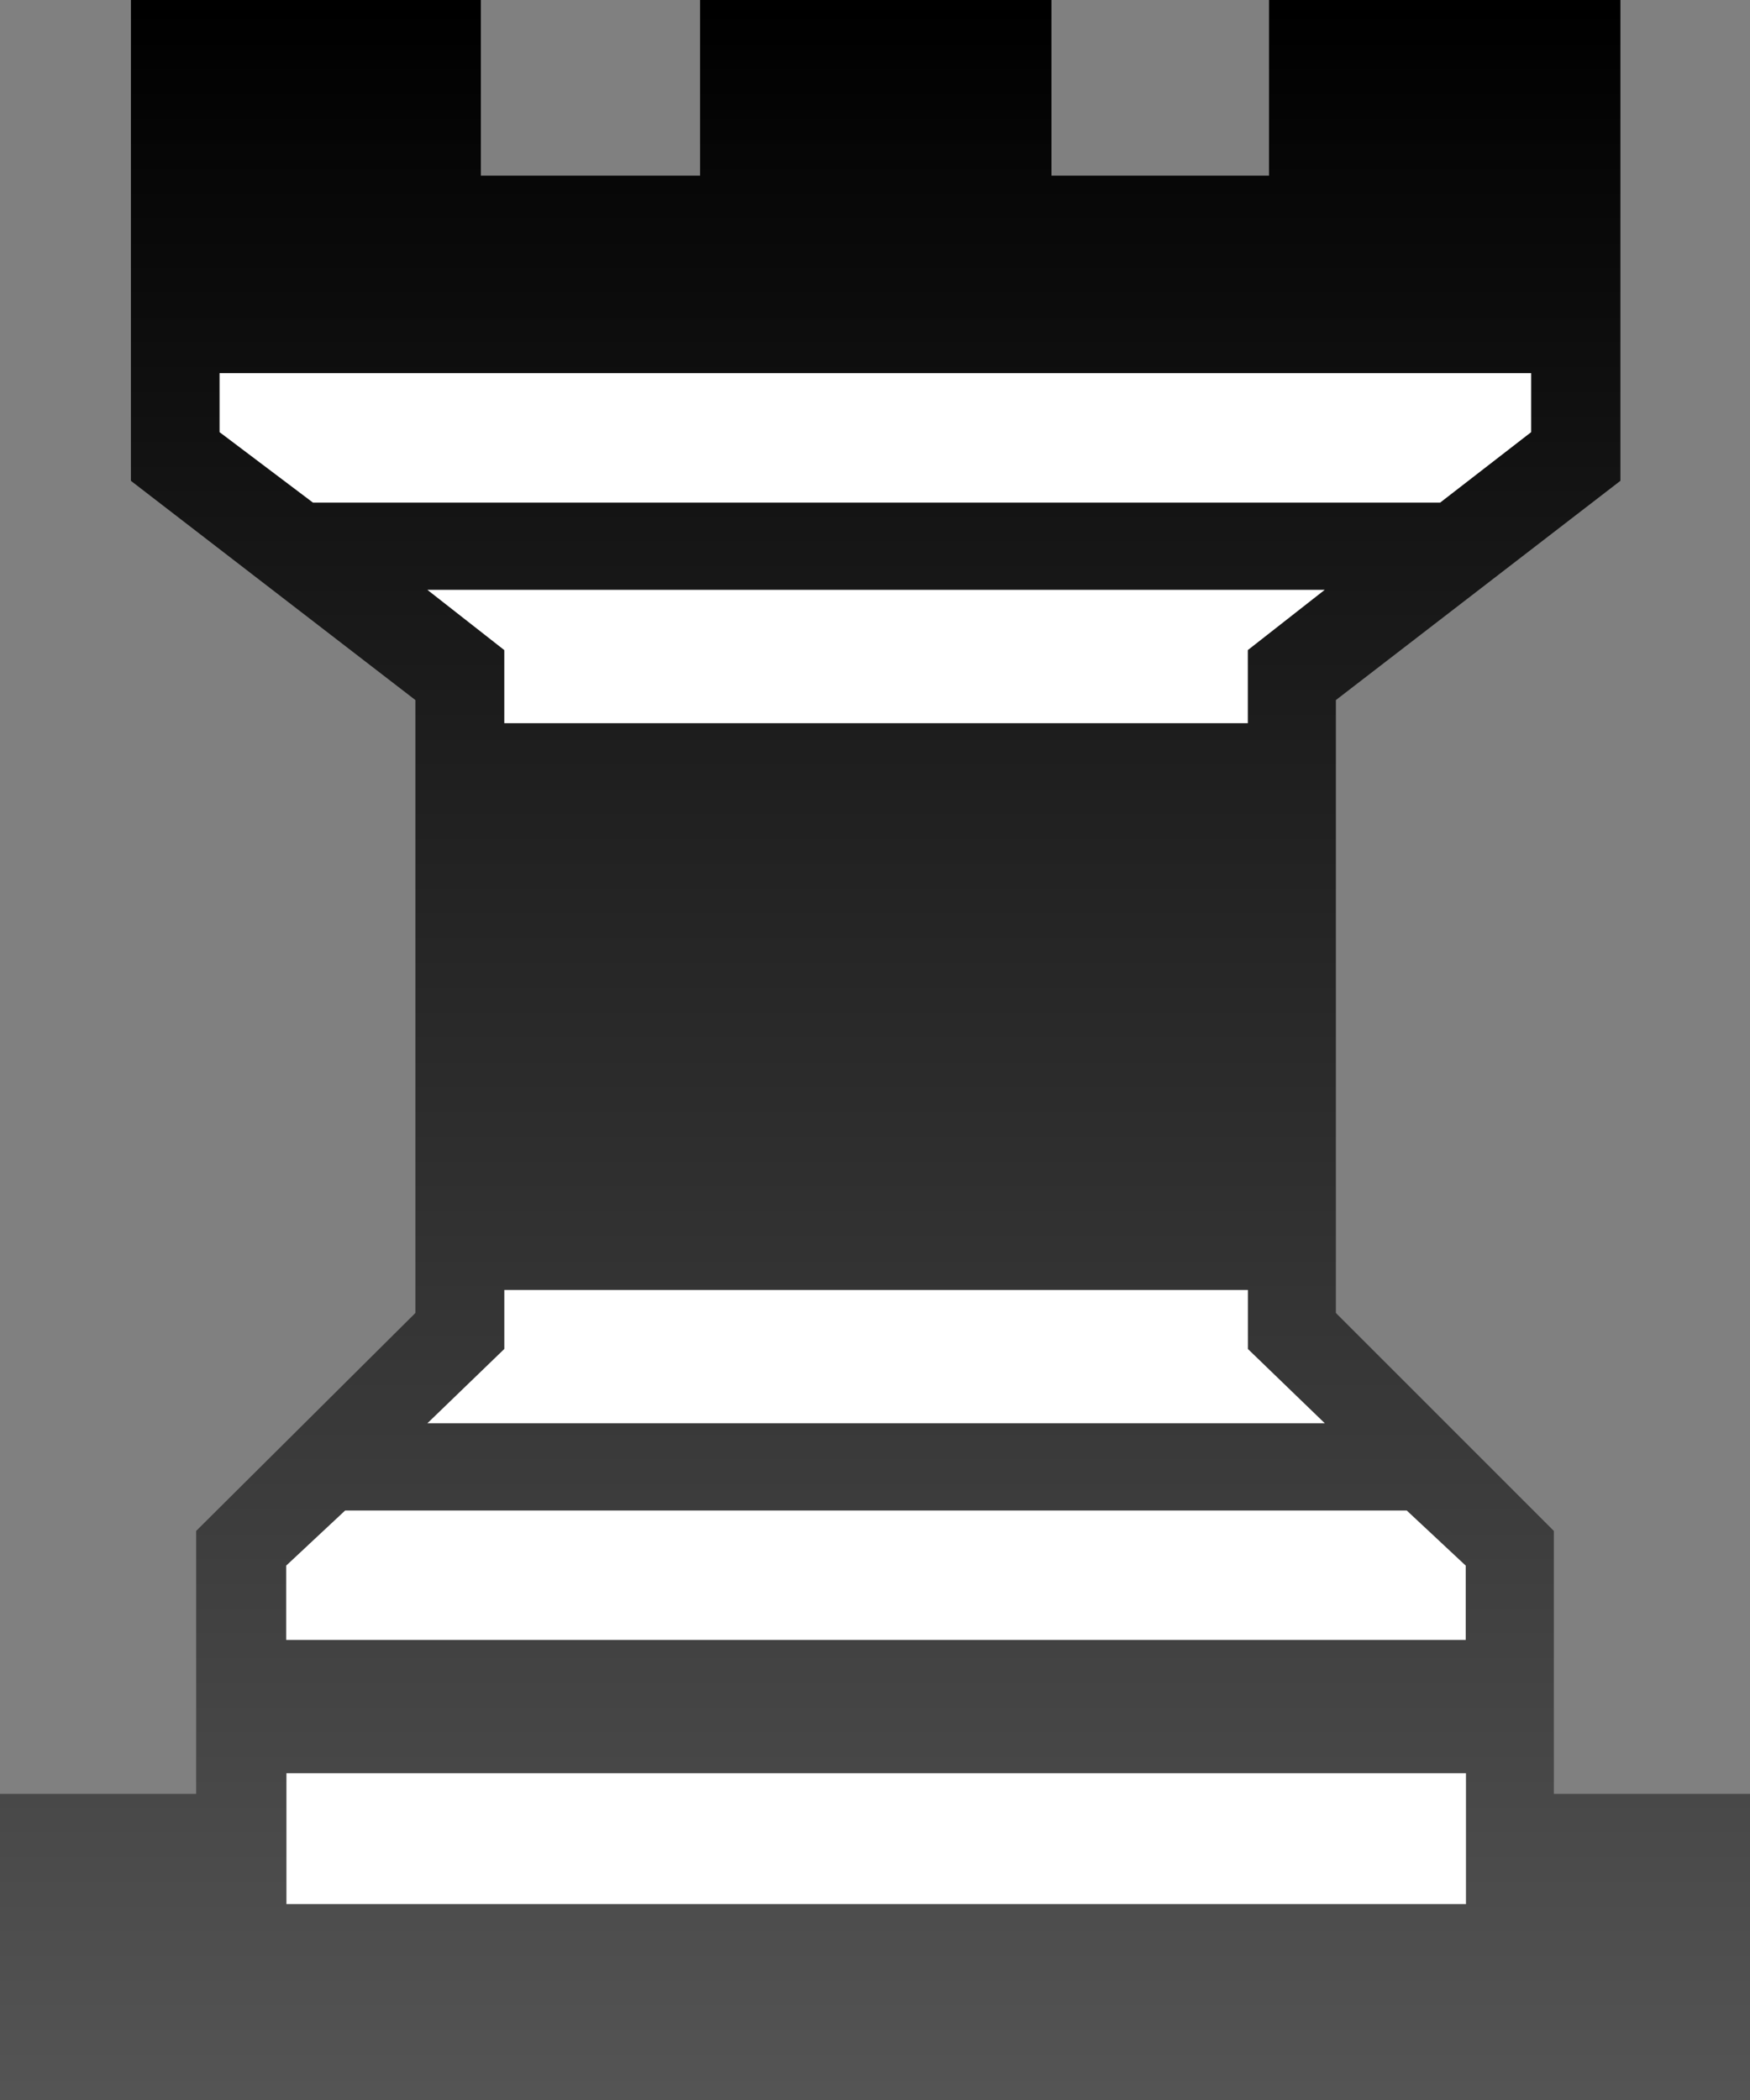 <svg xmlns="http://www.w3.org/2000/svg" xmlns:xlink="http://www.w3.org/1999/xlink" width="73.01" height="87.62" viewBox="0 0 73.01 87.62">
  <rect x="0" y="0" width="73.01" height="87.62" fill="#808080" stroke="none"/>
  <defs>
    <linearGradient id="linear-gradient" x1="0.5" x2="0.5" y2="1" gradientUnits="objectBoundingBox">
      <stop offset="0"/>
      <stop offset="1" stop-color="#545454"/>
    </linearGradient>
  </defs>
  <g id="br" transform="translate(-356.983 -477.358)">
    <g id="Group_18" data-name="Group 18" transform="translate(43.633 471.696)">
      <path id="Path_122" data-name="Path 122" d="M357.2,12.99h9.093V5.662h14.66v20.06l-11.87,9.147v25.57l9.093,9.093V80.5h8.184v12.78H313.35V80.5h8.184V69.532l9.147-9.093V34.869l-11.87-9.147V5.662h14.6V12.99h9.147V5.662h14.66V12.99" fill="url(#linear-gradient)"/>
      <path id="Path_123" data-name="Path 123" d="M325.3,79.64V85.1h49.21V79.64H325.3" fill="#fff"/>
      <path id="Path_124" data-name="Path 124" d="M349.9,21.23H322.51v2.461l3.9,2.942h47.02l3.8-2.942V21.23H349.9" fill="#fff"/>
      <path id="Path_125" data-name="Path 125" d="M349.9,30.27H331.18l3.209,2.514v3.049h31.02V32.784l3.209-2.514H349.9" fill="#fff"/>
      <path id="Path_126" data-name="Path 126" d="M349.9,59.48H334.39v2.461l-3.209,3.1h37.44l-3.209-3.1V59.48H349.9" fill="#fff"/>
      <path id="Path_127" data-name="Path 127" d="M349.9,68.68H327.75l-2.461,2.3v3.1H374.5v-3.1l-2.461-2.3h-22.15" fill="#fff"/>
    </g>
  </g>
</svg>
